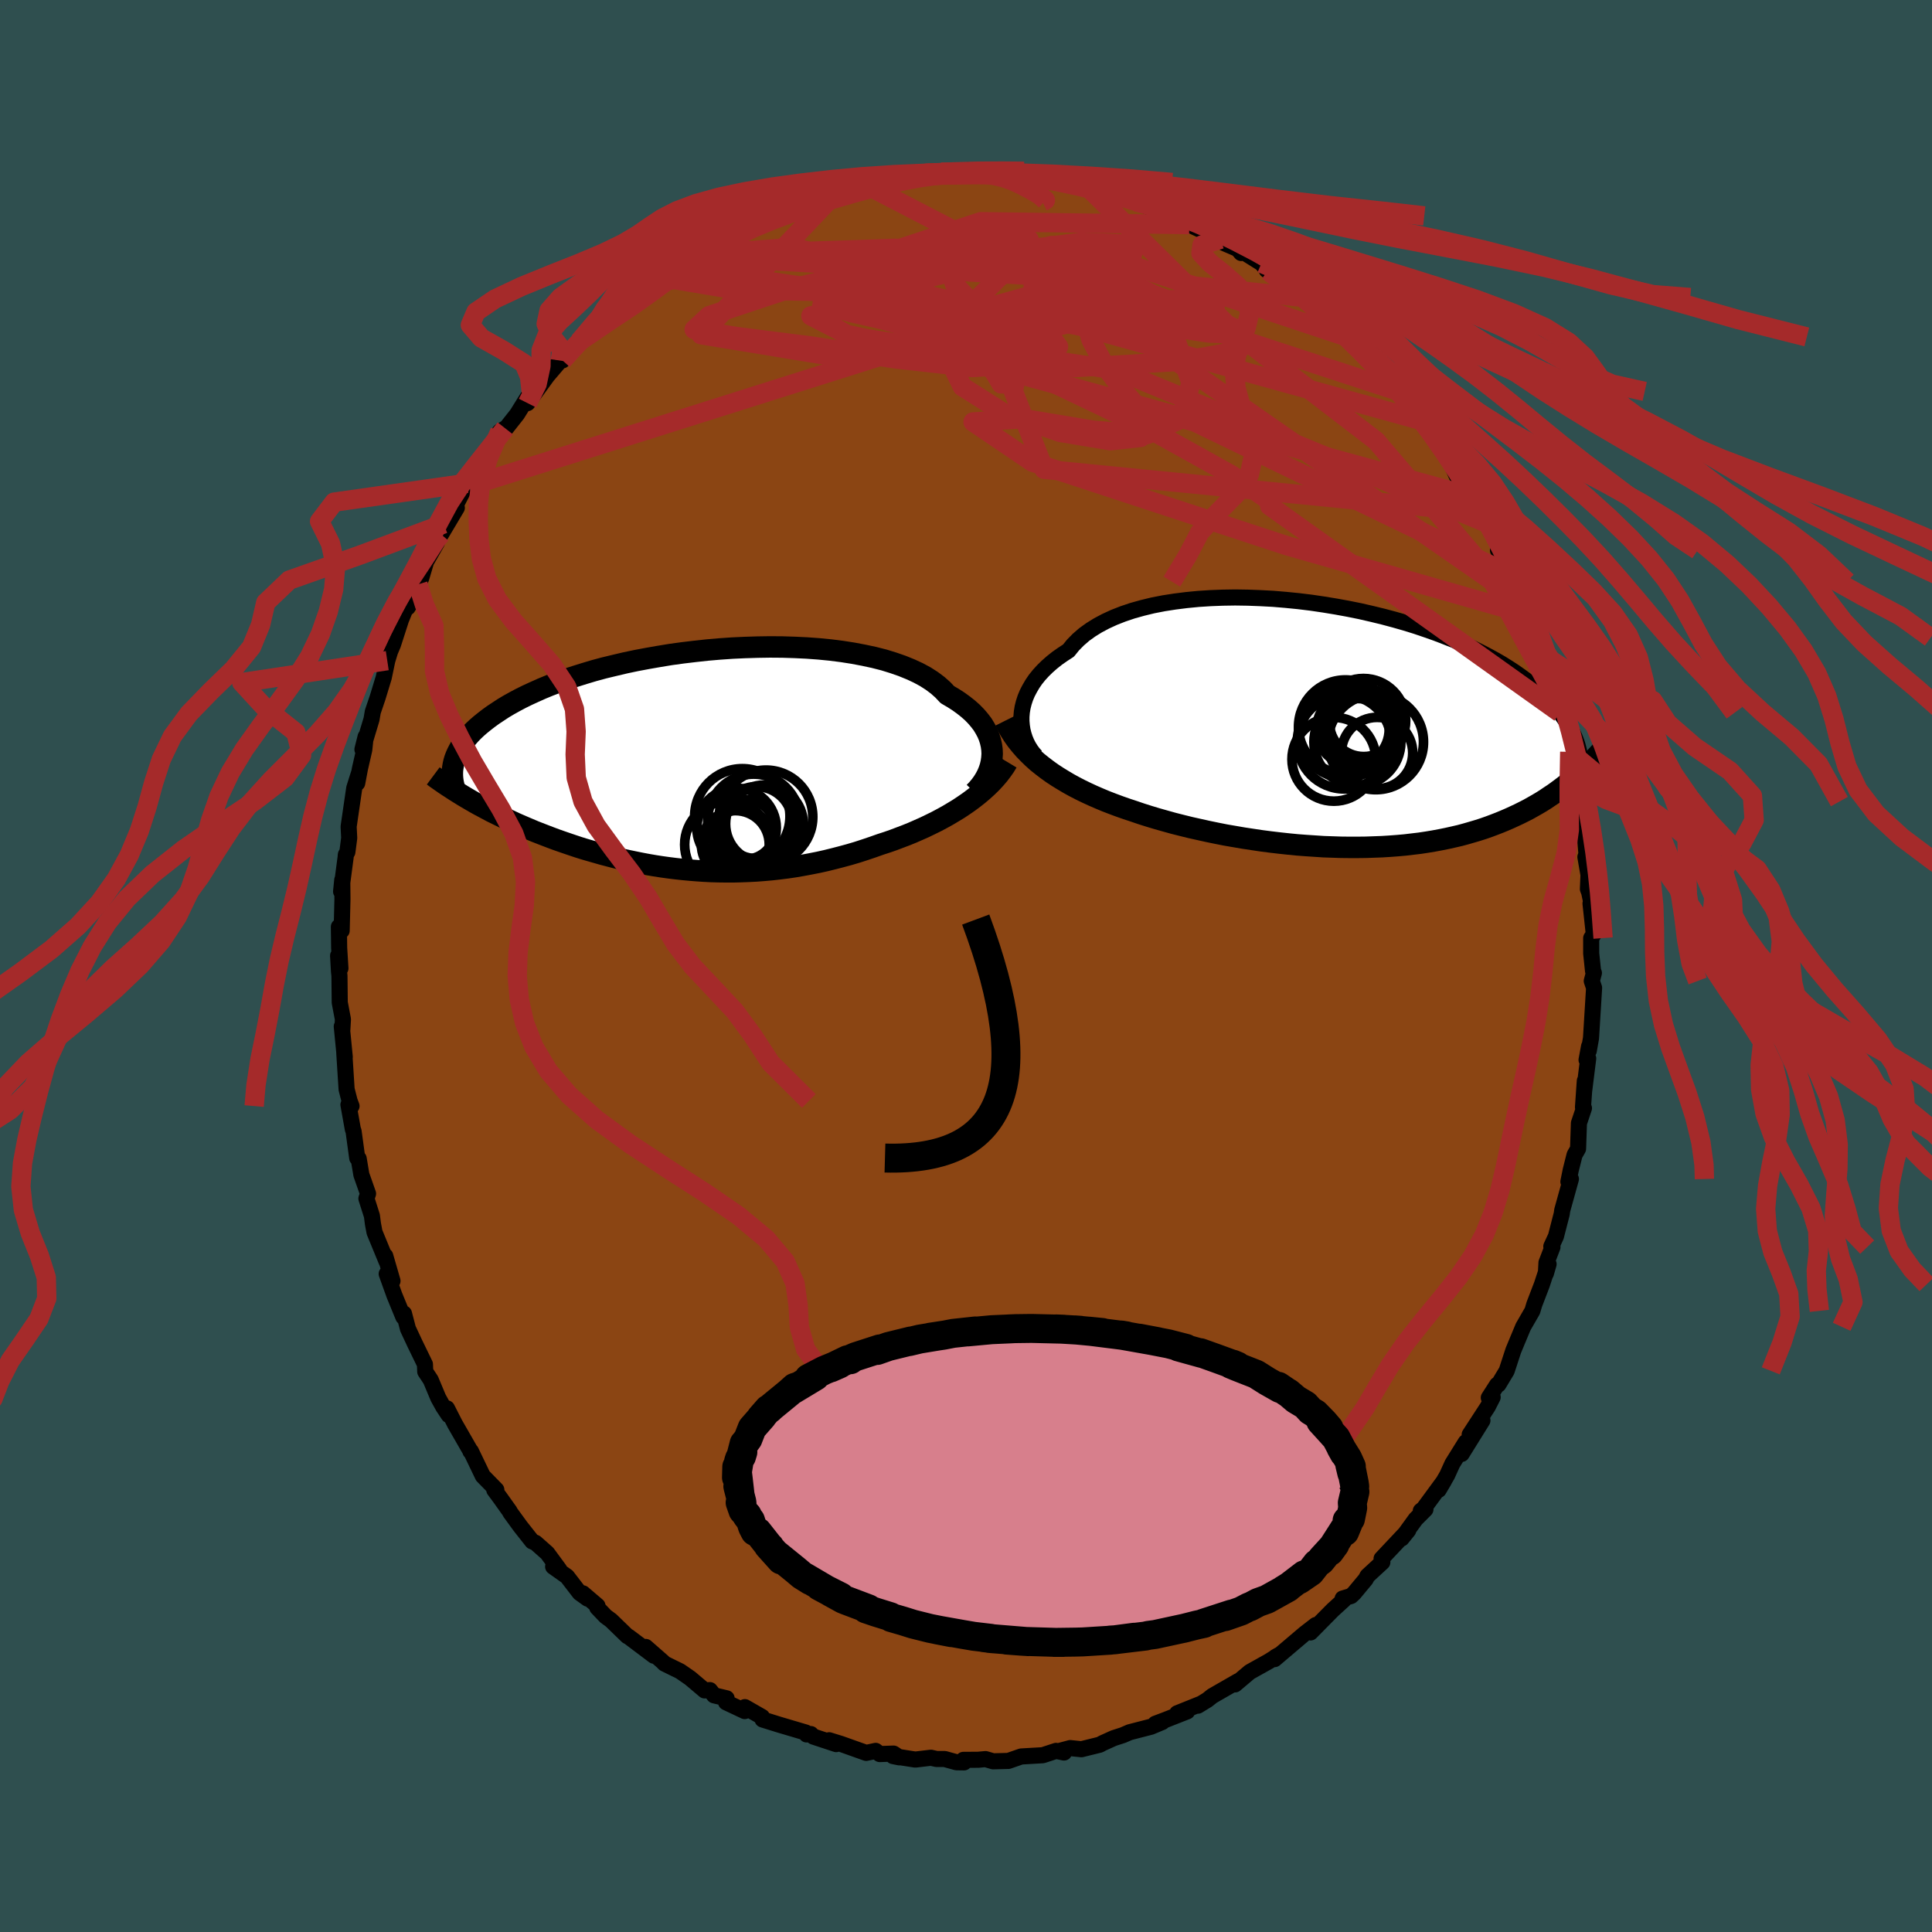 
  <svg viewBox="-100 -100 200 200" xmlns="http://www.w3.org/2000/svg" width="500" height="500" id="face-svg">
    <defs>
      <clipPath id="leftEyeClipPath">
        <polyline points="31.04,-0.71 31.02,-1.15 30.96,-1.59 30.86,-2.03 30.72,-2.47 30.54,-2.9 30.31,-3.33 30.05,-3.76 29.73,-4.18 29.38,-4.59 28.99,-4.99 28.55,-5.38 28.07,-5.76 27.56,-6.13 27,-6.49 26.4,-6.84 25.94,-7.33 25.4,-7.81 24.8,-8.26 24.13,-8.69 23.39,-9.09 22.59,-9.46 21.73,-9.81 20.81,-10.13 19.84,-10.43 18.82,-10.69 17.75,-10.92 16.64,-11.13 15.49,-11.31 14.31,-11.46 13.09,-11.58 11.86,-11.67 10.6,-11.73 9.32,-11.77 8.03,-11.78 6.74,-11.76 5.44,-11.72 4.14,-11.66 2.84,-11.57 1.56,-11.46 0.28,-11.32 -0.98,-11.17 -2.22,-11 -3.44,-10.8 -4.64,-10.59 -5.81,-10.37 -6.95,-10.13 -8.05,-9.87 -9.13,-9.61 -10.17,-9.33 -11.17,-9.03 -12.13,-8.73 -13.06,-8.43 -13.94,-8.11 -14.79,-7.79 -15.59,-7.46 -16.35,-7.12 -17.07,-6.79 -17.76,-6.45 -18.4,-6.11 -19.01,-5.77 -19.58,-5.43 -20.11,-5.08 -20.61,-4.75 -21.08,-4.41 -21.52,-4.07 -21.93,-3.74 -22.31,-3.41 -22.66,-3.08 -22.98,-2.75 -23.27,-2.42 -23.53,-2.1 -23.77,-1.77 -23.98,-1.46 -24.16,-1.14 -24.32,-0.83 -24.46,-0.52 -24.58,-0.21 -24.67,0.09 -24.74,0.39 -22.97,4.08 -22.54,4.33 -22.11,4.57 -21.66,4.81 -21.21,5.05 -20.76,5.29 -20.29,5.52 -19.82,5.75 -19.34,5.98 -18.85,6.21 -18.36,6.44 -17.86,6.66 -17.35,6.88 -16.83,7.1 -16.31,7.32 -15.77,7.53 -15.23,7.74 -14.68,7.95 -14.12,8.16 -13.55,8.36 -12.97,8.56 -12.38,8.76 -11.78,8.96 -11.17,9.15 -10.55,9.33 -9.92,9.51 -9.29,9.69 -8.64,9.86 -7.99,10.03 -7.33,10.19 -6.66,10.34 -5.98,10.48 -5.29,10.62 -4.6,10.75 -3.9,10.87 -3.19,10.98 -2.47,11.08 -1.75,11.17 -1.02,11.25 -0.28,11.32 0.46,11.38 1.21,11.43 1.97,11.47 2.73,11.49 3.5,11.5 4.27,11.5 5.05,11.48 5.83,11.45 6.62,11.41 7.41,11.35 8.2,11.28 9,11.19 9.8,11.09 10.61,10.97 11.42,10.83 12.22,10.68 13.03,10.52 13.84,10.34 14.65,10.14 15.46,9.93 16.27,9.71 17.08,9.47 17.88,9.21 18.68,8.94 19.47,8.66 20.15,8.44 20.81,8.21 21.47,7.96 22.13,7.71 22.77,7.45 23.41,7.17 24.04,6.89 24.66,6.59 25.27,6.29 25.87,5.97 26.45,5.65 27.02,5.31 27.58,4.97 28.12,4.61 28.64,4.25" />
      </clipPath>
      <clipPath id="rightEyeClipPath">
        <polyline points="-32.61,-0.96 -32.57,-1.44 -32.49,-1.93 -32.37,-2.41 -32.21,-2.9 -32.01,-3.38 -31.76,-3.86 -31.48,-4.34 -31.16,-4.81 -30.79,-5.27 -30.38,-5.72 -29.93,-6.16 -29.44,-6.59 -28.91,-7.01 -28.34,-7.41 -27.74,-7.8 -27.27,-8.38 -26.73,-8.93 -26.12,-9.46 -25.44,-9.95 -24.7,-10.41 -23.89,-10.84 -23.02,-11.24 -22.1,-11.6 -21.12,-11.93 -20.08,-12.22 -19.01,-12.48 -17.88,-12.7 -16.72,-12.88 -15.53,-13.03 -14.3,-13.15 -13.05,-13.23 -11.77,-13.28 -10.48,-13.3 -9.18,-13.28 -7.87,-13.23 -6.55,-13.16 -5.24,-13.05 -3.93,-12.92 -2.62,-12.76 -1.33,-12.57 -0.05,-12.36 1.21,-12.13 2.45,-11.88 3.67,-11.6 4.86,-11.31 6.02,-11 7.14,-10.68 8.24,-10.34 9.3,-9.98 10.32,-9.62 11.31,-9.24 12.26,-8.86 13.16,-8.47 14.03,-8.07 14.86,-7.66 15.65,-7.25 16.4,-6.84 17.11,-6.43 17.78,-6.01 18.41,-5.6 19.01,-5.18 19.57,-4.77 20.1,-4.35 20.61,-3.95 21.08,-3.54 21.52,-3.14 21.94,-2.74 22.33,-2.34 22.68,-1.94 23.01,-1.54 23.32,-1.15 23.6,-0.76 23.85,-0.38 24.08,0 24.29,0.38 24.47,0.76 24.64,1.13 24.78,1.49 24.91,1.85 24.36,5.58 24,5.87 23.63,6.17 23.25,6.46 22.86,6.75 22.47,7.03 22.06,7.3 21.65,7.58 21.22,7.85 20.78,8.11 20.34,8.36 19.88,8.62 19.41,8.86 18.93,9.1 18.44,9.33 17.94,9.56 17.43,9.78 16.9,10 16.36,10.21 15.8,10.42 15.23,10.62 14.64,10.81 14.03,10.99 13.41,11.17 12.78,11.34 12.13,11.49 11.46,11.64 10.77,11.78 10.07,11.91 9.35,12.03 8.62,12.14 7.86,12.23 7.1,12.32 6.32,12.39 5.52,12.45 4.71,12.5 3.88,12.53 3.04,12.56 2.19,12.57 1.33,12.57 0.45,12.56 -0.43,12.53 -1.33,12.5 -2.23,12.44 -3.14,12.38 -4.06,12.31 -4.98,12.22 -5.9,12.12 -6.83,12.01 -7.76,11.89 -8.69,11.75 -9.62,11.61 -10.55,11.45 -11.48,11.29 -12.39,11.11 -13.31,10.92 -14.21,10.72 -15.11,10.52 -16,10.3 -16.87,10.08 -17.73,9.84 -18.58,9.6 -19.41,9.35 -20.23,9.09 -21.02,8.82 -21.75,8.58 -22.46,8.33 -23.16,8.07 -23.86,7.8 -24.53,7.52 -25.2,7.23 -25.85,6.93 -26.49,6.62 -27.11,6.3 -27.71,5.97 -28.3,5.62 -28.87,5.27 -29.42,4.91 -29.95,4.53 -30.46,4.14" />
      </clipPath>
      <filter id="fuzzy">
        <feTurbulence id="turbulence" baseFrequency="0.05" numOctaves="3" type="noise" result="noise" />
        <feDisplacementMap in="SourceGraphic" in2="noise" scale="2" />
      </filter>
      <linearGradient id="rainbowGradient" x1="0%" y1="0%" x2="100%" y2="0%">
        <stop offset="0%" style="stop-color: rgb(233, 236, 239); stop-opacity: 1" />
        <stop offset="50%" style="stop-color: rgb(233, 236, 239); stop-opacity: 1" />
        <stop offset="100%" style="stop-color: rgb(0, 0, 0); stop-opacity: 1" />
      </linearGradient>
    </defs>
    <rect x="-100" y="-100" width="100%" height="100%" fill="rgb(47, 79, 79)" />
    <polyline id="faceContour" points="64.91,0.51 65,0.72 64.78,1.55 65.02,2.26 64.7,7.47 64.47,8.77 64.5,8.32 64.24,9.72 64.41,9.57 63.98,13.01 64.06,11.89 63.87,14.62 63.97,14.72 63.45,16.27 63.36,18.92 63,19.55 62.6,21.14 62.36,22.33 62.62,22.05 61.72,25.29 61.67,25.66 61.07,27.99 60.59,29.03 60.71,29.1 60.09,30.71 60.03,31.83 60.31,30.86 59.62,32.97 58.83,35.03 58.63,35.7 57.68,37.35 57.05,38.86 56.66,39.8 55.97,41.91 55.12,43.32 54.98,43.35 54.12,44.69 54.52,44.64 54.02,45.62 52.14,48.51 53.46,47.05 51.31,50.51 51.73,49.3 50.35,51.52 49.81,52.71 48.93,54.23 49.48,53.3 47.38,56.16 47.08,56.4 47.56,56.25 46.55,57.26 45.1,59.26 45.78,58.42 43.02,61.35 43.1,61.72 41.56,63.14 41.37,63.49 40.18,64.92 39.86,65.22 38.99,65.48 39.1,65.63 37.97,66.66 37.05,67.59 35.67,68.99 36.21,68.22 35.06,69.11 31.95,71.75 32.03,71.53 32.4,71.32 31.35,71.98 29.38,73.08 27.85,74.37 28.17,74.03 25.49,75.57 24.99,75.97 24.01,76.57 24.25,76.4 21.86,77.36 22.9,77.16 20.61,78.06 19.6,78.44 20.32,78.26 19.15,78.75 16.94,79.32 16.25,79.62 15.29,79.93 14.14,80.45 13.85,80.61 11.95,81.08 10.79,80.96 9.67,81.26 10.15,81.42 9.32,81.25 7.95,81.7 5.71,81.83 4.39,82.29 2.81,82.33 2.02,82.1 1.26,82.17 -0.27,82.18 -0.2,82.44 -0.98,82.43 -2.21,82.09 -3.05,82.09 -3.63,81.96 -5.25,82.15 -7.55,81.79 -6.91,81.92 -7.5,81.53 -8.93,81.58 -9.35,81.25 -10.33,81.46 -12.94,80.53 -14.17,80.15 -13.44,80.55 -15.8,79.77 -16.06,79.51 -16.5,79.55 -16.59,79.35 -19.33,78.54 -21.06,78 -21.11,77.74 -22.89,76.72 -22.91,77.13 -24.84,76.22 -24.78,75.81 -26.08,75.5 -26.51,74.96 -27.06,74.99 -28.55,73.73 -29.59,73.01 -31.22,72.21 -31.39,72.03 -33.15,70.49 -32.31,71.4 -34.94,69.42 -35.06,69.37 -36.74,67.74 -37.3,67.33 -38.17,66.42 -38.15,66.23 -39.66,64.94 -39.17,65.49 -39.99,64.9 -41.3,63.2 -42.74,62.18 -42.1,62.48 -43.35,60.78 -44.56,59.71 -44.91,59.56 -46.14,58 -47.18,56.57 -47.24,56.44 -48.21,55.08 -48.83,54.24 -48.62,54.22 -50.02,52.79 -51.25,50.23 -51.3,50.25 -51.25,50.29 -52.91,47.4 -53.73,45.79 -53.55,46.49 -54.12,45.63 -54.63,44.71 -55.41,42.85 -55.98,41.99 -56.01,41.23 -57.05,39.09 -57.77,37.55 -58.18,35.98 -58.4,35.84 -58.25,36.33 -59.17,34.09 -59.97,31.87 -59.37,32.6 -60.12,30.01 -59.99,30.57 -61.23,27.56 -61.39,26.71 -61.5,25.86 -62.07,24.07 -61.9,23.57 -62.59,21.61 -62.87,19.94 -63.02,19.88 -63.4,17.09 -63.47,16.92 -63.93,14.36 -63.61,14.5 -63.81,13.97 -64.12,12.76 -64.36,8.99 -64.31,9.42 -64.62,6.26 -64.56,6.58 -64.5,5.52 -64.83,3.78 -64.86,1.02 -64.91,0.54 -65,-1.07 -64.76,0.24 -64.89,-1.87 -64.92,-4.06 -64.63,-3.66 -64.55,-6.91 -64.57,-8.91 -64.69,-7.71 -64.22,-11.26 -64.2,-11.52 -64.04,-11.8 -63.85,-13.25 -63.91,-14.43 -63.33,-18.41 -62.86,-19.9 -63.02,-18.93 -62.74,-20.42 -62.29,-22.39 -62.15,-23.74 -62.48,-22.42 -61.54,-25.54 -61.41,-26.31 -60.91,-27.78 -60.27,-29.88 -60.28,-29.84 -59.91,-31.61 -59.62,-32.56 -59.32,-33.27 -58.49,-35.84 -57.57,-38.11 -57.79,-37.12 -57.64,-37.37 -56.73,-39.5 -56.39,-40.17 -55.89,-41.86 -54.79,-43.79 -54.06,-45.77 -53.03,-47.27 -54.34,-44.69 -52.71,-47.43 -53.22,-46.93 -51.66,-49.97 -51.43,-49.67 -51.2,-50.27 -49.88,-52.35 -48.27,-54.92 -48.26,-55.33 -47.7,-55.66 -47.63,-55.65 -46.47,-57.12 -45.01,-59.47 -45.39,-58.27 -43.31,-61.14 -44.13,-60.17 -42,-62.67 -41.77,-62.69 -41.11,-63.77 -39.87,-64.71 -39.16,-65.09 -40.05,-64.63 -38.36,-66.33 -37.7,-66.73 -36.27,-68.29 -34.77,-69.1 -34.68,-69.73 -33.69,-70.42 -33.46,-70.51 -32.43,-71.08 -30.94,-72.43 -29.74,-72.91 -29.07,-73.55 -28.93,-73.52 -26.93,-75.06 -26.86,-74.86 -25.55,-75.28 -25.11,-76.06 -24.83,-75.8 -23.39,-76.82 -22.6,-76.9 -19.57,-78.4 -20.29,-78.32 -19.86,-78.06 -19.06,-78.53 -17.61,-79 -14.72,-80.26 -16.09,-79.69 -13.79,-80.29 -12.79,-80.74 -13.59,-80.43 -11.01,-81.2 -10.57,-81.11 -8.68,-81.3 -7.67,-81.52 -5.73,-81.8 -6.88,-81.76 -4.45,-81.94 -4.24,-82.06 -3.49,-82.26 -2.59,-82.18 -1.22,-82.19 -0.31,-82.22 0.18,-82.38 2.32,-82 2.93,-82.28 4.99,-82.13 3.96,-82.27 5.74,-81.82 8.32,-81.57 6.97,-81.88 8.39,-81.7 8.54,-81.53 11.34,-81.11 11.89,-80.82 12.49,-80.74 14.77,-80.22 16.55,-79.74 16.08,-79.52 18.72,-78.92 19.03,-78.52 17.55,-79.12 20.68,-78.12 21.43,-77.61 21.89,-77.65 23.86,-76.42 23.11,-76.75 26.37,-75.24 25.47,-75.95 26.75,-74.82 28.12,-74.23 28.48,-73.81 28.63,-73.97 30.58,-72.75 31.26,-71.97 31.13,-72.04 33.66,-70.18 33.75,-70.12 35.17,-68.96 36.45,-68.41 35.07,-69.2 36.99,-67.33 37.94,-66.34 39.45,-65.12 38.87,-65.64 40.25,-64.53 41.5,-62.99 42.07,-62.79 43.23,-61.35 44.28,-60.12 44.76,-59.85 45.75,-58.61 44.82,-59.48 45.56,-58.22 47.35,-56.41 47.71,-55.54 48.85,-54.31 50.52,-51.75 50.3,-52.2 49.74,-53.06 50.97,-50.35 52.45,-48.57 52.33,-48.22 53.11,-47.34 53.02,-46.99 54.03,-45.81 55.01,-44.01 55.37,-42.74 55.07,-43.04 56.84,-39.79 56.35,-40.51 57.16,-38.94 57.9,-37.47 58.46,-36.29 58.19,-36.57 59.21,-33.98 59.53,-32.33 60.16,-30.93 60.51,-29.8 60.29,-29.64 61.07,-27.63 61.49,-26.21 62.02,-24.38 62.11,-23.77 62.02,-23.52 62.5,-22.17 62.96,-19.14 63.38,-17.02 63.25,-18.52 63.51,-17.06 64.22,-13.08 63.99,-14.56 64.23,-11.57 64.12,-11.29 64.44,-9.43 64.38,-7.97 64.51,-7.63 64.77,-6.39 64.65,-6.47 64.99,-3.3 64.72,-2.89 64.72,-1.3 64.91,0.51 65,0.72" fill="rgb(139, 69, 19)" stroke="black" stroke-width="1.667" stroke-linejoin="round" filter="url(#fuzzy)" />
    <g transform="translate(38.35 -24.85)">
      <polyline id="rightCountour" points="-32.61,-0.96 -32.57,-1.44 -32.49,-1.93 -32.37,-2.41 -32.21,-2.9 -32.01,-3.38 -31.76,-3.86 -31.48,-4.34 -31.16,-4.81 -30.79,-5.27 -30.38,-5.72 -29.93,-6.16 -29.44,-6.59 -28.91,-7.01 -28.34,-7.41 -27.74,-7.8 -27.27,-8.38 -26.73,-8.93 -26.12,-9.46 -25.44,-9.95 -24.7,-10.41 -23.89,-10.84 -23.02,-11.24 -22.1,-11.6 -21.12,-11.93 -20.08,-12.22 -19.01,-12.48 -17.88,-12.7 -16.72,-12.88 -15.53,-13.03 -14.3,-13.15 -13.05,-13.23 -11.77,-13.28 -10.48,-13.3 -9.18,-13.28 -7.87,-13.23 -6.55,-13.16 -5.24,-13.05 -3.93,-12.92 -2.62,-12.76 -1.33,-12.57 -0.05,-12.36 1.21,-12.13 2.45,-11.88 3.67,-11.6 4.86,-11.31 6.02,-11 7.14,-10.68 8.24,-10.34 9.3,-9.98 10.32,-9.62 11.31,-9.24 12.26,-8.86 13.16,-8.47 14.03,-8.07 14.86,-7.66 15.65,-7.25 16.4,-6.84 17.11,-6.43 17.78,-6.01 18.41,-5.6 19.01,-5.18 19.57,-4.77 20.1,-4.35 20.61,-3.95 21.08,-3.54 21.52,-3.14 21.94,-2.74 22.33,-2.34 22.68,-1.94 23.01,-1.54 23.32,-1.15 23.6,-0.76 23.85,-0.38 24.08,0 24.29,0.38 24.47,0.76 24.64,1.13 24.78,1.49 24.91,1.85 24.36,5.58 24,5.87 23.63,6.17 23.25,6.46 22.86,6.75 22.47,7.03 22.06,7.3 21.65,7.58 21.22,7.85 20.78,8.11 20.34,8.36 19.88,8.62 19.41,8.86 18.93,9.1 18.44,9.33 17.94,9.56 17.43,9.78 16.9,10 16.36,10.21 15.8,10.42 15.23,10.62 14.64,10.81 14.03,10.99 13.41,11.17 12.78,11.34 12.13,11.49 11.46,11.64 10.77,11.78 10.07,11.91 9.35,12.03 8.62,12.14 7.86,12.23 7.1,12.32 6.32,12.39 5.52,12.45 4.71,12.5 3.88,12.53 3.04,12.56 2.19,12.57 1.33,12.57 0.45,12.56 -0.43,12.53 -1.33,12.5 -2.23,12.44 -3.14,12.38 -4.06,12.31 -4.98,12.22 -5.9,12.12 -6.83,12.01 -7.76,11.89 -8.69,11.75 -9.62,11.61 -10.55,11.45 -11.48,11.29 -12.39,11.11 -13.31,10.92 -14.21,10.72 -15.11,10.52 -16,10.3 -16.87,10.08 -17.73,9.84 -18.58,9.6 -19.41,9.35 -20.23,9.09 -21.02,8.82 -21.75,8.58 -22.46,8.33 -23.16,8.07 -23.86,7.8 -24.53,7.52 -25.2,7.23 -25.85,6.93 -26.49,6.62 -27.11,6.3 -27.71,5.97 -28.3,5.62 -28.87,5.27 -29.42,4.91 -29.95,4.53 -30.46,4.14" fill="white" stroke="white" stroke-width="0" stroke-linejoin="round" filter="url(#fuzzy)" />
    </g>
    <g transform="translate(-28.33 -21.25)">
      <polyline id="leftCountour" points="31.04,-0.71 31.02,-1.15 30.96,-1.59 30.86,-2.03 30.72,-2.47 30.54,-2.9 30.31,-3.33 30.05,-3.76 29.73,-4.18 29.38,-4.59 28.99,-4.99 28.55,-5.38 28.07,-5.76 27.56,-6.13 27,-6.49 26.4,-6.84 25.94,-7.33 25.4,-7.81 24.8,-8.26 24.13,-8.69 23.39,-9.09 22.59,-9.46 21.73,-9.81 20.81,-10.13 19.84,-10.43 18.82,-10.69 17.75,-10.92 16.64,-11.13 15.49,-11.31 14.31,-11.46 13.09,-11.58 11.86,-11.67 10.6,-11.73 9.32,-11.77 8.03,-11.78 6.74,-11.76 5.44,-11.72 4.14,-11.66 2.84,-11.57 1.56,-11.46 0.28,-11.32 -0.98,-11.17 -2.22,-11 -3.44,-10.8 -4.64,-10.59 -5.81,-10.37 -6.95,-10.13 -8.05,-9.87 -9.13,-9.61 -10.17,-9.33 -11.17,-9.03 -12.13,-8.73 -13.06,-8.43 -13.94,-8.11 -14.79,-7.79 -15.59,-7.46 -16.35,-7.12 -17.07,-6.79 -17.76,-6.45 -18.4,-6.11 -19.01,-5.77 -19.58,-5.43 -20.11,-5.08 -20.61,-4.75 -21.08,-4.41 -21.52,-4.07 -21.93,-3.74 -22.31,-3.41 -22.66,-3.08 -22.98,-2.75 -23.27,-2.42 -23.53,-2.1 -23.77,-1.77 -23.98,-1.46 -24.16,-1.14 -24.32,-0.83 -24.46,-0.52 -24.58,-0.21 -24.67,0.09 -24.74,0.39 -22.97,4.08 -22.54,4.33 -22.11,4.57 -21.66,4.81 -21.21,5.05 -20.76,5.29 -20.29,5.52 -19.82,5.75 -19.34,5.98 -18.85,6.21 -18.36,6.44 -17.86,6.66 -17.35,6.88 -16.83,7.1 -16.31,7.32 -15.77,7.53 -15.23,7.74 -14.68,7.95 -14.12,8.16 -13.55,8.36 -12.97,8.56 -12.38,8.76 -11.78,8.96 -11.17,9.15 -10.55,9.33 -9.92,9.51 -9.29,9.69 -8.64,9.86 -7.99,10.03 -7.33,10.19 -6.66,10.34 -5.98,10.48 -5.29,10.62 -4.6,10.75 -3.9,10.87 -3.19,10.98 -2.47,11.08 -1.75,11.17 -1.02,11.25 -0.28,11.32 0.46,11.38 1.21,11.43 1.97,11.47 2.73,11.49 3.5,11.5 4.27,11.5 5.05,11.48 5.83,11.45 6.62,11.41 7.41,11.35 8.2,11.28 9,11.19 9.8,11.09 10.61,10.97 11.42,10.83 12.22,10.68 13.03,10.52 13.84,10.34 14.65,10.14 15.46,9.93 16.27,9.71 17.08,9.47 17.88,9.21 18.68,8.94 19.47,8.66 20.15,8.44 20.81,8.21 21.47,7.96 22.13,7.71 22.77,7.45 23.41,7.17 24.04,6.89 24.66,6.59 25.27,6.29 25.87,5.97 26.45,5.65 27.02,5.31 27.58,4.97 28.12,4.61 28.64,4.25" fill="white" stroke="white" stroke-width="0" stroke-linejoin="round" filter="url(#fuzzy)" />
    </g>
    <g transform="translate(38.35 -24.85)">
      <polyline id="rightUpper" points="-31.12,3.13 -31.4,2.82 -31.65,2.48 -31.88,2.11 -32.08,1.72 -32.25,1.31 -32.39,0.88 -32.5,0.44 -32.57,-0.02 -32.61,-0.49 -32.61,-0.96 -32.57,-1.44 -32.49,-1.93 -32.37,-2.41 -32.21,-2.9 -32.01,-3.38 -31.76,-3.86 -31.48,-4.34 -31.16,-4.81 -30.79,-5.27 -30.38,-5.72 -29.93,-6.16 -29.44,-6.59 -28.91,-7.01 -28.34,-7.41 -27.74,-7.8 -27.27,-8.38 -26.73,-8.93 -26.12,-9.46 -25.44,-9.95 -24.7,-10.41 -23.89,-10.84 -23.02,-11.24 -22.1,-11.6 -21.12,-11.93 -20.08,-12.22 -19.01,-12.48 -17.88,-12.7 -16.72,-12.88 -15.53,-13.03 -14.3,-13.15 -13.05,-13.23 -11.77,-13.28 -10.48,-13.3 -9.18,-13.28 -7.87,-13.23 -6.55,-13.16 -5.24,-13.05 -3.93,-12.92 -2.62,-12.76 -1.33,-12.57 -0.05,-12.36 1.21,-12.13 2.45,-11.88 3.67,-11.6 4.86,-11.31 6.02,-11 7.14,-10.68 8.24,-10.34 9.3,-9.98 10.32,-9.62 11.31,-9.24 12.26,-8.86 13.16,-8.47 14.03,-8.07 14.86,-7.66 15.65,-7.25 16.4,-6.84 17.11,-6.43 17.78,-6.01 18.41,-5.6 19.01,-5.18 19.57,-4.77 20.1,-4.35 20.61,-3.95 21.08,-3.54 21.52,-3.14 21.94,-2.74 22.33,-2.34 22.68,-1.94 23.01,-1.54 23.32,-1.15 23.6,-0.76 23.85,-0.38 24.08,0 24.29,0.38 24.47,0.76 24.64,1.13 24.78,1.49 24.91,1.85 25.01,2.21 25.1,2.56 25.17,2.91 25.23,3.25 25.27,3.59 25.3,3.92 25.31,4.25 25.32,4.57 25.3,4.89 25.28,5.21" fill="none" stroke="black" stroke-width="1.667" stroke-linejoin="round" filter="url(#fuzzy)" />
      <polyline id="rightLower" points="-34.32,-0.53 -34.05,0.01 -33.75,0.53 -33.43,1.03 -33.08,1.52 -32.7,1.99 -32.3,2.45 -31.87,2.89 -31.43,3.32 -30.96,3.74 -30.46,4.14 -29.95,4.53 -29.42,4.91 -28.87,5.27 -28.3,5.62 -27.71,5.97 -27.11,6.3 -26.49,6.62 -25.85,6.93 -25.2,7.23 -24.53,7.52 -23.86,7.8 -23.16,8.07 -22.46,8.33 -21.75,8.58 -21.02,8.82 -20.23,9.09 -19.41,9.35 -18.58,9.6 -17.73,9.84 -16.87,10.08 -16,10.3 -15.11,10.52 -14.21,10.72 -13.31,10.92 -12.39,11.11 -11.48,11.29 -10.55,11.45 -9.62,11.61 -8.69,11.75 -7.76,11.89 -6.83,12.01 -5.9,12.12 -4.98,12.22 -4.06,12.31 -3.14,12.38 -2.23,12.44 -1.33,12.5 -0.43,12.53 0.45,12.56 1.33,12.57 2.19,12.57 3.04,12.56 3.88,12.53 4.71,12.5 5.52,12.45 6.32,12.39 7.1,12.32 7.86,12.23 8.62,12.14 9.35,12.03 10.07,11.91 10.77,11.78 11.46,11.64 12.13,11.49 12.78,11.34 13.41,11.17 14.03,10.99 14.64,10.81 15.23,10.62 15.8,10.42 16.36,10.21 16.9,10 17.43,9.78 17.94,9.56 18.44,9.33 18.93,9.1 19.41,8.86 19.88,8.62 20.34,8.36 20.78,8.11 21.22,7.85 21.65,7.58 22.06,7.3 22.47,7.03 22.86,6.75 23.25,6.46 23.63,6.17 24,5.87 24.36,5.58 24.71,5.27 25.06,4.97 25.4,4.66 25.73,4.35 26.05,4.03 26.37,3.72 26.67,3.4 26.98,3.07 27.27,2.75 27.56,2.42" fill="none" stroke="black" stroke-width="2.222" stroke-linejoin="round" filter="url(#fuzzy)" />
      <circle r="3.76" cx="1.702" cy="0.345" stroke="black" fill="none" stroke-width="1.0" filter="url(#fuzzy)" clip-path="url(#rightEyeClipPath)" /><circle r="3.552" cx="2.822" cy="-0.38" stroke="black" fill="none" stroke-width="1.0" filter="url(#fuzzy)" clip-path="url(#rightEyeClipPath)" /><circle r="4.854" cx="0.927" cy="0.09" stroke="black" fill="none" stroke-width="1.0" filter="url(#fuzzy)" clip-path="url(#rightEyeClipPath)" /><circle r="4.5" cx="2.167" cy="1.66" stroke="black" fill="none" stroke-width="1.0" filter="url(#fuzzy)" clip-path="url(#rightEyeClipPath)" /><circle r="4.806" cx="0.897" cy="0.575" stroke="black" fill="none" stroke-width="1.0" filter="url(#fuzzy)" clip-path="url(#rightEyeClipPath)" /><circle r="4.938" cx="4.072" cy="1.66" stroke="black" fill="none" stroke-width="1.0" filter="url(#fuzzy)" clip-path="url(#rightEyeClipPath)" /><circle r="4.338" cx="-0.268" cy="3.45" stroke="black" fill="none" stroke-width="1.0" filter="url(#fuzzy)" clip-path="url(#rightEyeClipPath)" /><circle r="4.86" cx="0.807" cy="1.66" stroke="black" fill="none" stroke-width="1.0" filter="url(#fuzzy)" clip-path="url(#rightEyeClipPath)" /><circle r="3.694" cx="4.202" cy="2.805" stroke="black" fill="none" stroke-width="1.0" filter="url(#fuzzy)" clip-path="url(#rightEyeClipPath)" /><circle r="4.372" cx="2.792" cy="-0.54" stroke="black" fill="none" stroke-width="1.0" filter="url(#fuzzy)" clip-path="url(#rightEyeClipPath)" />
      </g>
    <g transform="translate(-28.33 -21.25)">
      <polyline id="leftUpper" points="29.2,3.27 29.52,2.94 29.82,2.58 30.09,2.21 30.33,1.82 30.54,1.42 30.71,1.01 30.85,0.59 30.95,0.16 31.01,-0.27 31.04,-0.71 31.02,-1.15 30.96,-1.59 30.86,-2.03 30.72,-2.47 30.54,-2.9 30.31,-3.33 30.05,-3.76 29.73,-4.18 29.38,-4.59 28.99,-4.99 28.55,-5.38 28.07,-5.76 27.56,-6.13 27,-6.49 26.4,-6.84 25.94,-7.33 25.4,-7.81 24.8,-8.26 24.13,-8.69 23.39,-9.09 22.59,-9.46 21.73,-9.81 20.81,-10.13 19.84,-10.43 18.82,-10.69 17.75,-10.92 16.64,-11.13 15.49,-11.31 14.31,-11.46 13.09,-11.58 11.86,-11.67 10.6,-11.73 9.32,-11.77 8.03,-11.78 6.74,-11.76 5.44,-11.72 4.14,-11.66 2.84,-11.57 1.56,-11.46 0.28,-11.32 -0.98,-11.17 -2.22,-11 -3.44,-10.8 -4.64,-10.59 -5.81,-10.37 -6.95,-10.13 -8.05,-9.87 -9.13,-9.61 -10.17,-9.33 -11.17,-9.03 -12.13,-8.73 -13.06,-8.43 -13.94,-8.11 -14.79,-7.79 -15.59,-7.46 -16.35,-7.12 -17.07,-6.79 -17.76,-6.45 -18.4,-6.11 -19.01,-5.77 -19.58,-5.43 -20.11,-5.08 -20.61,-4.75 -21.08,-4.41 -21.52,-4.07 -21.93,-3.74 -22.31,-3.41 -22.66,-3.08 -22.98,-2.75 -23.27,-2.42 -23.53,-2.1 -23.77,-1.77 -23.98,-1.46 -24.16,-1.14 -24.32,-0.83 -24.46,-0.52 -24.58,-0.21 -24.67,0.09 -24.74,0.39 -24.79,0.68 -24.83,0.97 -24.84,1.26 -24.84,1.54 -24.82,1.82 -24.79,2.09 -24.74,2.36 -24.68,2.62 -24.6,2.89 -24.51,3.14" fill="none" stroke="black" stroke-width="2.222" stroke-linejoin="round" filter="url(#fuzzy)" />
      <polyline id="leftLower" points="32.61,0.13 32.34,0.58 32.03,1.02 31.7,1.45 31.34,1.87 30.95,2.29 30.53,2.7 30.09,3.1 29.63,3.49 29.15,3.87 28.64,4.25 28.12,4.61 27.58,4.97 27.02,5.31 26.45,5.65 25.87,5.97 25.27,6.29 24.66,6.59 24.04,6.89 23.41,7.17 22.77,7.45 22.13,7.71 21.47,7.96 20.81,8.21 20.15,8.44 19.47,8.66 18.68,8.94 17.88,9.21 17.08,9.47 16.27,9.71 15.46,9.93 14.65,10.14 13.84,10.34 13.03,10.52 12.22,10.68 11.42,10.83 10.61,10.97 9.8,11.09 9,11.19 8.2,11.28 7.41,11.35 6.62,11.41 5.83,11.45 5.05,11.48 4.27,11.5 3.5,11.5 2.73,11.49 1.97,11.47 1.21,11.43 0.46,11.38 -0.28,11.32 -1.02,11.25 -1.75,11.17 -2.47,11.08 -3.19,10.98 -3.9,10.87 -4.6,10.75 -5.29,10.62 -5.98,10.48 -6.66,10.34 -7.33,10.19 -7.99,10.03 -8.64,9.86 -9.29,9.69 -9.92,9.51 -10.55,9.33 -11.17,9.15 -11.78,8.96 -12.38,8.76 -12.97,8.56 -13.55,8.36 -14.12,8.16 -14.68,7.95 -15.23,7.74 -15.77,7.53 -16.31,7.32 -16.83,7.1 -17.35,6.88 -17.86,6.66 -18.36,6.44 -18.85,6.21 -19.34,5.98 -19.82,5.75 -20.29,5.52 -20.76,5.29 -21.21,5.05 -21.66,4.81 -22.11,4.57 -22.54,4.33 -22.97,4.08 -23.38,3.84 -23.8,3.59 -24.2,3.34 -24.6,3.09 -24.98,2.84 -25.37,2.59 -25.74,2.34 -26.11,2.08 -26.47,1.83 -26.82,1.57" fill="none" stroke="black" stroke-width="2.222" stroke-linejoin="round" filter="url(#fuzzy)" />
      <circle r="3.086" cx="5.496" cy="7.117" stroke="black" fill="none" stroke-width="1.0" filter="url(#fuzzy)" clip-path="url(#leftEyeClipPath)" /><circle r="3.726" cx="6.631" cy="6.407" stroke="black" fill="none" stroke-width="1.0" filter="url(#fuzzy)" clip-path="url(#leftEyeClipPath)" /><circle r="3.754" cx="4.926" cy="8.837" stroke="black" fill="none" stroke-width="1.0" filter="url(#fuzzy)" clip-path="url(#leftEyeClipPath)" /><circle r="4.11" cx="4.581" cy="6.957" stroke="black" fill="none" stroke-width="1.0" filter="url(#fuzzy)" clip-path="url(#leftEyeClipPath)" /><circle r="3.512" cx="4.451" cy="8.677" stroke="black" fill="none" stroke-width="1.0" filter="url(#fuzzy)" clip-path="url(#leftEyeClipPath)" /><circle r="4.024" cx="7.466" cy="6.537" stroke="black" fill="none" stroke-width="1.0" filter="url(#fuzzy)" clip-path="url(#leftEyeClipPath)" /><circle r="4.838" cx="7.631" cy="5.807" stroke="black" fill="none" stroke-width="1.0" filter="url(#fuzzy)" clip-path="url(#leftEyeClipPath)" /><circle r="4.934" cx="5.176" cy="5.757" stroke="black" fill="none" stroke-width="1.0" filter="url(#fuzzy)" clip-path="url(#leftEyeClipPath)" /><circle r="4.756" cx="6.346" cy="6.142" stroke="black" fill="none" stroke-width="1.0" filter="url(#fuzzy)" clip-path="url(#leftEyeClipPath)" /><circle r="4.48" cx="3.686" cy="8.682" stroke="black" fill="none" stroke-width="1.0" filter="url(#fuzzy)" clip-path="url(#leftEyeClipPath)" />
    </g>
    <g id="hairs">
      <polyline points="23.11,-76.75 1.53,-77.05 -9.98,-73.24 -6.62,-70.02 4.31,-67.59 14.48,-65.78 19.63,-64.93 19.64,-65.34 16.56,-66.84 12.9,-68.87 10.7,-70.66 11.18,-71.49 14.47,-71 19.54,-69.45 24.53,-67.56 27.64,-66.1 27.86,-65.44 25.18,-65.52 20.38,-66.24 14.83,-67.45 9.15,-68.13 -3.81,-64.72 -51.43,-49.67" fill="none" stroke="rgb(165, 42, 42)" stroke-width="2" stroke-linejoin="round" filter="url(#fuzzy)" /><polyline points="47.35,-56.41 11.22,-66.41 7.62,-69.71 8.87,-69.79 8.3,-68.28 5.22,-66.34 1.2,-64.82 -1.9,-64.17 -2.97,-64.2 -2.05,-64.32 -0.07,-63.93 1.81,-62.84 2.98,-61.38 3.63,-60.26 4.32,-60.27 5.45,-61.79 7.06,-64.48 9.14,-67.31 12.14,-69.04 16.74,-68.99 22.22,-67.74 24.9,-67.55 22.44,-70.51 35.07,-69.2" fill="none" stroke="rgb(165, 42, 42)" stroke-width="2" stroke-linejoin="round" filter="url(#fuzzy)" /><polyline points="52.45,-48.57 4.08,-61.81 -3.99,-64.48 -0.41,-67.49 3.29,-71.15 6.12,-73.71 8.86,-74.58 11.17,-74.38 12.06,-74.06 11.18,-74.03 9.25,-74.01 7.56,-73.34 6.91,-71.62 7.03,-69.06 6.82,-66.39 5.56,-64.43 4.04,-63.65 4.34,-64.16 7.6,-65.88 11.08,-68.6 8.09,-71.7 -7.24,-74.3 -29.07,-73.55" fill="none" stroke="rgb(165, 42, 42)" stroke-width="2" stroke-linejoin="round" filter="url(#fuzzy)" /><polyline points="56.35,-40.51 23.67,-56.32 -0.69,-62.92 -4.76,-66.49 1.57,-67.48 7.86,-66.3 9.58,-64.12 6.71,-62.35 0.66,-61.95 -7.33,-62.85 -16.07,-64.19 -23.82,-65.17 -28.14,-65.89 -26.6,-67.32 -18.1,-70.15 -4.09,-73.52 12.52,-74.06 39.45,-65.12" fill="none" stroke="rgb(165, 42, 42)" stroke-width="2" stroke-linejoin="round" filter="url(#fuzzy)" /><polyline points="-12.79,-80.74 -27.43,-65.35 -13.51,-63.06 2.44,-63.79 8.79,-65.01 5.04,-66.26 -4.03,-67.39 -12.57,-67.94 -16.06,-67.3 -12.33,-65.38 -2.02,-63.1 11.25,-61.95 22.2,-62.6 27.85,-63.63 29.04,-64.41 12.49,-80.74" fill="none" stroke="rgb(165, 42, 42)" stroke-width="2" stroke-linejoin="round" filter="url(#fuzzy)" /><polyline points="-11.01,-81.2 16.71,-66.85 14.82,-70.32 12.48,-73.27 12.77,-73.03 12.88,-71.01 10.96,-68.9 7.23,-67.77 3.19,-67.9 0.26,-69.01 -1.2,-70.59 -1.68,-72.18 -1.66,-73.53 -0.91,-74.61 1.03,-75.42 3.94,-75.79 6.53,-75.2 7.42,-72.72 6.46,-67.44 4.9,-59.49 8.08,-51.42 53.02,-46.99" fill="none" stroke="rgb(165, 42, 42)" stroke-width="2" stroke-linejoin="round" filter="url(#fuzzy)" /><polyline points="57.9,-37.47 20.86,-63.23 9.17,-70.44 8.34,-73.16 10.08,-74.4 13.21,-73.56 17.53,-70.32 21.49,-65.45 23.29,-60.39 22.25,-56.61 18.74,-55.01 13.16,-55.47 6,-56.66 0.73,-56.32 6.87,-52.16 33.18,-43.52 58.46,-36.29" fill="none" stroke="rgb(165, 42, 42)" stroke-width="2" stroke-linejoin="round" filter="url(#fuzzy)" /><polyline points="-33.46,-70.51 -30.2,-71.06 -23.79,-69.98 -14.16,-69.82 -6.91,-70.45 -2.47,-71.6 1.58,-72.99 6.56,-74.23 11.85,-74.93 15.92,-74.77 17.25,-73.72 14.92,-72.06 9.09,-70.09 1.68,-68.02 -3.66,-66.01 -1.72,-64.32 15.6,-61.68 54.03,-45.81" fill="none" stroke="rgb(165, 42, 42)" stroke-width="2" stroke-linejoin="round" filter="url(#fuzzy)" /><polyline points="61.07,-27.63 53.92,-40.92 42.45,-54.37 29.38,-64.4 17.16,-70.65 7.07,-73.62 -0.83,-74.28 -7.03,-73.49 -11.79,-71.78 -14.75,-69.52 -15.1,-67.14 -12.2,-65.22 -6.29,-64.34 1.41,-64.74 9.22,-66.16 15.86,-67.86 20.83,-68.97 24.16,-69.01 25.79,-68.18 25.34,-67.22 22.5,-66.74 17.31,-66.66 7.37,-66.77 -30.94,-72.43" fill="none" stroke="rgb(165, 42, 42)" stroke-width="2" stroke-linejoin="round" filter="url(#fuzzy)" /><polyline points="-28.93,-73.52 7.55,-71.44 13.39,-70.93 12.76,-70.81 12.33,-71.06 12.16,-71.02 11.96,-69.95 12.1,-67.7 12.95,-64.8 14.47,-61.96 16.3,-59.56 17.99,-57.59 18.88,-55.93 18.09,-54.72 14.95,-54.37 9.73,-55.24 3.92,-57.25 -0.38,-59.97 -1.88,-63.04 -1.94,-66.63 -5.72,-71.01 -17.81,-74.4 -29.07,-73.55" fill="none" stroke="rgb(165, 42, 42)" stroke-width="2" stroke-linejoin="round" filter="url(#fuzzy)" /><polyline points="61.49,-26.21 31.43,-47.64 31.39,-48.18 27.52,-50.82 18.59,-55.78 8.84,-60.43 1.03,-63.71 -4.46,-65.72 -8.64,-66.89 -12.13,-67.69 -14.22,-68.55 -13.58,-69.81 -9.82,-71.56 -4.43,-73.58 0.21,-75.43 2.85,-76.64 4.32,-76.73 6.13,-75.05 11.69,-70.34 44.82,-59.48" fill="none" stroke="rgb(165, 42, 42)" stroke-width="2" stroke-linejoin="round" filter="url(#fuzzy)" /><polyline points="-2.59,-82.18 -0.28,-82.15 1.93,-82.08 3.9,-81.98 5.75,-81.81 7.65,-81.54 9.7,-81.18 11.87,-80.71 14.12,-80.16 16.41,-79.56 18.71,-78.9 21,-78.19 23.27,-77.43 25.53,-76.6 27.78,-75.68 30.04,-74.68 32.32,-73.6 34.64,-72.45 36.98,-71.23 39.31,-69.96 41.63,-68.63 43.9,-67.25 46.14,-65.81 48.37,-64.3 50.57,-62.74 52.77,-61.13 54.93,-59.46 57.08,-57.72 59.27,-55.9 61.57,-54.02 64.02,-52.09 66.59,-50.17 69.1,-48.27 71.39,-46.39 73.5,-44.53 75.74,-43.04" fill="none" stroke="rgb(165, 42, 42)" stroke-width="2" stroke-linejoin="round" filter="url(#fuzzy)" /><polyline points="-4.24,-82.06 -2.41,-82.13 -0.32,-82.12 1.76,-82.07 3.69,-81.97 5.52,-81.8 7.39,-81.56 9.38,-81.21 11.5,-80.76 13.71,-80.24 15.93,-79.65 18.07,-79.01 20.12,-78.34 22.09,-77.62 24.02,-76.83 25.98,-75.96 27.98,-74.99 30.01,-73.93 32.01,-72.79 33.93,-71.59 35.73,-70.36 37.44,-69.12 39.16,-67.83 41,-66.44 43.01,-64.88 45.12,-63.13 47.17,-61.35" fill="none" stroke="rgb(165, 42, 42)" stroke-width="2" stroke-linejoin="round" filter="url(#fuzzy)" /><polyline points="-7.67,-81.52 -6.72,-81.75 -5.04,-81.93 -2.82,-82.04 -0.33,-82.06 2.23,-82.03 4.8,-81.94 7.44,-81.79 10.33,-81.55 13.55,-81.22 17.12,-80.8 20.93,-80.29 24.83,-79.72 28.68,-79.1 32.44,-78.45 36.2,-77.75 40.11,-76.99 44.3,-76.16 48.78,-75.23 53.36,-74.18 57.87,-73.02 62.29,-71.76 66.76,-70.51 71.12,-69.5 74.98,-69.2" fill="none" stroke="rgb(165, 42, 42)" stroke-width="2" stroke-linejoin="round" filter="url(#fuzzy)" /><polyline points="-8.68,-81.3 -6.62,-81.67 -4.95,-81.91 -3.28,-82.07 -1.42,-82.15 0.66,-82.16 2.93,-82.09 5.36,-81.95 7.95,-81.71 10.75,-81.4 13.82,-81.01 17.19,-80.54 20.81,-79.99 24.57,-79.36 28.4,-78.66 32.27,-77.89 36.24,-77.06 40.44,-76.18 44.97,-75.28 49.84,-74.35 54.88,-73.38 59.84,-72.34 64.64,-71.18 69.46,-69.88 74.58,-68.45 79.92,-66.92 87.04,-65.12" fill="none" stroke="rgb(165, 42, 42)" stroke-width="2" stroke-linejoin="round" filter="url(#fuzzy)" /><polyline points="-16.09,-79.69 -14.08,-80.48 -11.77,-80.97 -9.42,-81.33 -7.24,-81.61 -5.26,-81.82 -3.37,-81.98 -1.48,-82.06 0.49,-82.08 2.54,-82.01 4.66,-81.86 6.83,-81.63 9.05,-81.32 11.31,-80.92 13.64,-80.45 16.04,-79.89 18.55,-79.26 21.17,-78.55 23.91,-77.78 26.74,-76.95 29.62,-76.07 32.48,-75.15 35.26,-74.18 37.93,-73.15 40.47,-72.04 42.91,-70.85 45.29,-69.57 47.64,-68.21 49.99,-66.78 52.36,-65.31 54.84,-63.77 57.61,-62.17 60.79,-60.53 64.02,-59.07 65.53,-58.22" fill="none" stroke="rgb(165, 42, 42)" stroke-width="2" stroke-linejoin="round" filter="url(#fuzzy)" /><polyline points="-33.46,-70.51 -31.53,-72.1 -29.93,-73.35 -28.63,-74.35 -27.59,-75.21 -26.69,-76.03 -25.8,-76.85 -24.81,-77.66 -23.6,-78.43 -22.06,-79.13 -20.14,-79.74 -17.85,-80.27 -15.28,-80.72 -12.54,-81.09 -9.74,-81.4 -6.94,-81.64 -4.16,-81.81 -1.38,-81.92 1.4,-81.96 4.2,-81.93 7.01,-81.84 9.88,-81.67 12.9,-81.42 16.19,-81.07 19.84,-80.6 23.78,-80.03 27.85,-79.37 31.84,-78.68 35.16,-78.12" fill="none" stroke="rgb(165, 42, 42)" stroke-width="2" stroke-linejoin="round" filter="url(#fuzzy)" /><polyline points="-34.77,-69.1 -33.6,-70.23 -32.2,-71.31 -30.75,-72.41 -29.28,-73.49 -27.75,-74.54 -26.14,-75.53 -24.47,-76.45 -22.76,-77.28 -21.01,-78.04 -19.18,-78.74 -17.26,-79.38 -15.24,-79.97 -13.14,-80.51 -11.02,-80.97 -8.91,-81.35 -6.85,-81.65 -4.85,-81.89 -2.87,-82.06 -0.87,-82.16 1.25,-82.19 3.55,-82.14 6.05,-82 8.58,-81.8 10.06,-81.7" fill="none" stroke="rgb(165, 42, 42)" stroke-width="2" stroke-linejoin="round" filter="url(#fuzzy)" /><polyline points="-34.77,-69.1 -33.85,-70.22 -32.75,-71.3 -31.71,-72.4 -30.76,-73.48 -29.69,-74.52 -28.39,-75.52 -26.87,-76.43 -25.21,-77.27 -23.4,-78.02 -21.41,-78.72 -19.25,-79.37 -16.95,-79.97 -14.61,-80.51 -12.31,-80.98 -10.1,-81.36 -7.95,-81.67 -5.82,-81.92 -3.64,-82.09 -1.32,-82.21 1.2,-82.28 3.82,-82.29 6.01,-82.27" fill="none" stroke="rgb(165, 42, 42)" stroke-width="2" stroke-linejoin="round" filter="url(#fuzzy)" /><polyline points="-38.36,-66.33 -37.38,-68 -36.28,-69.4 -34.54,-70.7 -32.52,-71.94 -30.56,-73.07 -28.8,-74.1 -27.21,-75.04 -25.69,-75.91 -24.12,-76.75 -22.42,-77.56 -20.58,-78.33 -18.61,-79.03 -16.57,-79.66 -14.5,-80.2 -12.42,-80.66 -10.33,-81.05 -8.23,-81.37 -6.09,-81.63 -3.9,-81.81 -1.64,-81.93 0.68,-81.98 3,-81.96 5.29,-81.89 7.56,-81.75 9.9,-81.52 12.46,-81.19 15.37,-80.74 18.47,-80.17 21.18,-79.52" fill="none" stroke="rgb(165, 42, 42)" stroke-width="2" stroke-linejoin="round" filter="url(#fuzzy)" /><polyline points="-40.05,-64.63 -38.35,-66.65 -36.66,-68.4 -35.18,-69.86 -33.6,-71.13 -31.87,-72.31 -30.05,-73.42 -28.22,-74.47 -26.38,-75.46 -24.54,-76.38 -22.67,-77.23 -20.77,-78 -18.83,-78.71 -16.83,-79.35 -14.78,-79.94 -12.7,-80.47 -10.62,-80.92 -8.57,-81.3 -6.56,-81.6 -4.58,-81.83 -2.6,-81.98 -0.58,-82.07 1.52,-82.08 3.72,-82.01 6.01,-81.87 8.36,-81.64 10.77,-81.33 13.26,-80.93 15.99,-80.4 19.08,-79.72 22.25,-78.92" fill="none" stroke="rgb(165, 42, 42)" stroke-width="2" stroke-linejoin="round" filter="url(#fuzzy)" /><polyline points="-40.05,-64.63 -37.08,-66.65 -34.45,-68.4 -32.41,-69.86 -30.66,-71.14 -29.03,-72.31 -27.42,-73.42 -25.75,-74.48 -23.95,-75.47 -22.03,-76.39 -20,-77.23 -17.93,-78 -15.85,-78.71 -13.82,-79.36 -11.84,-79.94 -9.94,-80.46 -8.13,-80.91 -6.42,-81.29 -4.82,-81.59 -3.32,-81.81 -1.9,-81.97 -0.56,-82.05 0.69,-82.05 1.86,-81.98 2.92,-81.83 3.88,-81.6 4.78,-81.29 5.68,-80.88 6.66,-80.37 7.63,-79.8 8.22,-79.28 7.9,-79.12" fill="none" stroke="rgb(165, 42, 42)" stroke-width="2" stroke-linejoin="round" filter="url(#fuzzy)" /><polyline points="-41.77,-62.69 -40.47,-64.13 -39.28,-65.4 -38.12,-66.83 -37.13,-68.3 -36.21,-69.69 -35.18,-70.99 -33.97,-72.2 -32.63,-73.33 -31.22,-74.39 -29.79,-75.39 -28.32,-76.31 -26.78,-77.17 -25.12,-77.95 -23.28,-78.66 -21.23,-79.31 -18.96,-79.9 -16.51,-80.43 -13.93,-80.88 -11.27,-81.26 -8.58,-81.56 -5.91,-81.79 -3.25,-81.94 -0.57,-82.02 2.2,-82.03 5.11,-81.95 8.2,-81.8 11.48,-81.56 14.95,-81.24 18.57,-80.84 22.27,-80.34 25.88,-79.78 29.12,-79.2 31.93,-78.58 36.28,-77.61" fill="none" stroke="rgb(165, 42, 42)" stroke-width="2" stroke-linejoin="round" filter="url(#fuzzy)" /><polyline points="-42,-62.67 -41.83,-63.82 -42.84,-65.1 -43.46,-66.47 -43.16,-67.86 -41.97,-69.22 -40.14,-70.53 -38.09,-71.76 -36.21,-72.9 -34.68,-73.95 -33.45,-74.92 -32.3,-75.83 -31.01,-76.69 -29.43,-77.5 -27.5,-78.26 -25.29,-78.96 -22.84,-79.58 -20.24,-80.13 -17.53,-80.6 -14.73,-81 -11.84,-81.32 -8.84,-81.57 -5.72,-81.75 -2.5,-81.87 0.81,-81.92 4.18,-81.89 7.6,-81.8 11.08,-81.63 14.69,-81.38 18.52,-81.02 22.67,-80.56 27.23,-80 32.25,-79.37 37.7,-78.72 43.2,-78.13 47.44,-77.65" fill="none" stroke="rgb(165, 42, 42)" stroke-width="2" stroke-linejoin="round" filter="url(#fuzzy)" /><polyline points="-45.39,-58.27 -44.4,-60.24 -44,-62.11 -43.98,-63.74 -43.39,-65.25 -42.1,-66.72 -40.54,-68.16 -39.09,-69.54 -37.79,-70.84 -36.48,-72.06 -34.98,-73.2 -33.22,-74.28 -31.22,-75.29 -29.11,-76.22 -26.98,-77.08 -24.9,-77.88 -22.86,-78.6 -20.85,-79.27 -18.8,-79.87 -16.66,-80.41 -14.38,-80.89 -11.96,-81.28 -9.42,-81.6 -6.79,-81.84 -4.05,-82.02 -1.17,-82.12 1.94,-82.15 5.31,-82.1 8.98,-81.97 12.85,-81.76 16.76,-81.5 21.34,-81.11" fill="none" stroke="rgb(165, 42, 42)" stroke-width="2" stroke-linejoin="round" filter="url(#fuzzy)" /><polyline points="-45.01,-59.47 -45.18,-61 -45.75,-62.37 -47.83,-63.69 -50.17,-65.01 -51.31,-66.35 -50.73,-67.71 -48.76,-69.05 -46,-70.35 -42.99,-71.58 -40.09,-72.73 -37.55,-73.8 -35.52,-74.78 -33.98,-75.69 -32.72,-76.56 -31.47,-77.39 -29.93,-78.18 -27.96,-78.92 -25.59,-79.58 -22.91,-80.15 -20.05,-80.64 -17.06,-81.05 -13.95,-81.41 -10.73,-81.71 -7.41,-81.93 -3.89,-82.08 0.13,-82.11 5.06,-82" fill="none" stroke="rgb(165, 42, 42)" stroke-width="2" stroke-linejoin="round" filter="url(#fuzzy)" /><polyline points="-47.7,-55.66 -49.03,-53.97 -50.71,-51.84 -52.23,-49.88 -53.48,-47.97 -54.57,-45.95 -55.65,-43.79 -56.81,-41.54 -58.03,-39.26 -59.27,-36.97 -60.45,-34.66 -61.54,-32.33 -62.54,-29.97 -63.5,-27.58 -64.43,-25.2 -65.34,-22.81 -66.19,-20.42 -66.95,-17.99 -67.6,-15.54 -68.17,-13.04 -68.71,-10.53 -69.27,-8.02 -69.88,-5.52 -70.51,-3.05 -71.09,-0.6 -71.59,1.87 -72.04,4.39 -72.54,6.99 -73.09,9.68 -73.5,12.32 -73.69,14.5" fill="none" stroke="rgb(165, 42, 42)" stroke-width="2" stroke-linejoin="round" filter="url(#fuzzy)" /><polyline points="-48.26,-55.33 -49.45,-52.57 -50.24,-50.07 -50.47,-47.92 -50.49,-45.99 -50.41,-44.12 -50.17,-42.16 -49.6,-40.1 -48.51,-37.94 -46.85,-35.72 -44.83,-33.45 -42.84,-31.17 -41.33,-28.89 -40.53,-26.59 -40.36,-24.27 -40.46,-21.9 -40.35,-19.49 -39.65,-17.03 -38.29,-14.54 -36.47,-12.04 -34.57,-9.54 -32.9,-7.07 -31.48,-4.65 -30.07,-2.29 -28.31,0.02 -26.13,2.33 -23.92,4.69 -22.08,7.19 -20.22,10.04 -16.27,13.97" fill="none" stroke="rgb(165, 42, 42)" stroke-width="2" stroke-linejoin="round" filter="url(#fuzzy)" /><polyline points="-51.66,-49.97 -65.41,-48.02 -66.92,-46.03 -65.78,-43.72 -65.26,-41.33 -65.46,-38.98 -66.02,-36.68 -66.83,-34.37 -67.95,-32.03 -69.44,-29.65 -71.18,-27.25 -73,-24.84 -74.71,-22.44 -76.17,-20.02 -77.32,-17.59 -78.19,-15.11 -78.89,-12.62 -79.58,-10.11 -80.45,-7.59 -81.65,-5.09 -83.31,-2.59 -85.47,-0.09 -88.1,2.42 -91.07,4.95 -94.17,7.5 -97.09,10.04 -99.49,12.55 -101.06,15.02 -101.73,17.45 -101.82,19.83 -102.03,22.23 -102.91,24.71 -104.26,27.35 -105.16,30.12 -106.55,32.6" fill="none" stroke="rgb(165, 42, 42)" stroke-width="2" stroke-linejoin="round" filter="url(#fuzzy)" /><polyline points="62.96,-19.14 66.23,-17.25 73.27,-14.62 78.94,-12.2 81.9,-10.01 83.31,-7.86 84.24,-5.63 84.92,-3.25 85.32,-0.77 85.59,1.77 86.21,4.28 87.65,6.75 90.03,9.16 93.11,11.56 96.39,13.98 99.39,16.43 101.76,18.9 103.39,21.35 104.35,23.77 104.97,26.12 105.71,28.4 107.02,30.61 109.02,32.82 111.29,35.13 112.91,37.61 113.24,40.29 115.14,43.32" fill="none" stroke="rgb(165, 42, 42)" stroke-width="2" stroke-linejoin="round" filter="url(#fuzzy)" /><polyline points="-54.34,-44.69 -54.78,-44.18 -56.02,-42.25 -57.5,-40.01 -58.89,-37.74 -60.08,-35.47 -61.15,-33.18 -62.25,-30.89 -63.53,-28.61 -65.15,-26.32 -67.17,-24.01 -69.51,-21.65 -71.92,-19.24 -74.16,-16.77 -76.06,-14.28 -77.68,-11.79 -79.24,-9.3 -81.03,-6.85 -83.2,-4.44 -85.71,-2.08 -88.32,0.25 -90.71,2.59 -92.62,4.99 -94.04,7.47 -95.21,10.04 -96.61,12.58 -98.94,14.9 -102.33,17.09" fill="none" stroke="rgb(165, 42, 42)" stroke-width="2" stroke-linejoin="round" filter="url(#fuzzy)" /><polyline points="-54.06,-45.77 -62.75,-42.53 -70.05,-39.95 -72.49,-37.62 -73.02,-35.33 -73.96,-33.03 -75.84,-30.72 -78.21,-28.42 -80.44,-26.12 -82.15,-23.79 -83.3,-21.4 -84.09,-18.97 -84.77,-16.49 -85.57,-14 -86.61,-11.5 -87.96,-9.01 -89.7,-6.56 -91.93,-4.14 -94.66,-1.74 -97.85,0.65 -101.25,3.05 -104.52,5.48 -107.24,7.95 -109.09,10.45 -109.91,12.98 -109.85,15.52 -109.44,18.07 -109.5,20.63 -110.8,23.15 -113.54,25.58 -117.04,27.83 -120.13,29.92 -123.19,31.87" fill="none" stroke="rgb(165, 42, 42)" stroke-width="2" stroke-linejoin="round" filter="url(#fuzzy)" /><polyline points="-56.73,-39.5 -56.06,-37.39 -55.08,-35.21 -55.02,-32.88 -55.02,-30.53 -54.48,-28.22 -53.51,-25.91 -52.36,-23.58 -51.08,-21.18 -49.64,-18.73 -48.14,-16.23 -46.81,-13.72 -45.92,-11.21 -45.6,-8.72 -45.73,-6.26 -46.07,-3.83 -46.37,-1.41 -46.46,1 -46.25,3.43 -45.7,5.88 -44.73,8.36 -43.23,10.87 -41.07,13.39 -38.21,15.93 -34.75,18.45 -30.93,20.96 -27.07,23.44 -23.54,25.86 -20.68,28.24 -18.72,30.57 -17.7,32.86 -17.38,35.12 -17.25,37.39 -16.6,39.68 -14.89,41.99 -12.03,44.22 -8.63,46.12 -7.13,47.4" fill="none" stroke="rgb(165, 42, 42)" stroke-width="2" stroke-linejoin="round" filter="url(#fuzzy)" /><polyline points="62.5,-22.17 62.44,-18.72 62.44,-16.41 62.46,-14.1 62.12,-11.65 61.46,-9.16 60.77,-6.7 60.26,-4.26 59.95,-1.82 59.71,0.68 59.41,3.24 59,5.83 58.49,8.42 57.94,10.97 57.38,13.46 56.85,15.92 56.34,18.35 55.84,20.77 55.28,23.16 54.58,25.5 53.67,27.78 52.47,30.01 50.97,32.21 49.21,34.43 47.34,36.7 45.52,39.01 43.93,41.31 42.59,43.55 41.29,45.78 39.65,48.16 37.78,50.51" fill="none" stroke="rgb(165, 42, 42)" stroke-width="2" stroke-linejoin="round" filter="url(#fuzzy)" /><polyline points="62.5,-22.17 66.61,-18.74 70.44,-16.45 73.64,-14.16 76.6,-11.74 78.58,-9.26 79.35,-6.82 79.46,-4.42 79.67,-2 80.44,0.46 81.93,3 84.13,5.6 86.95,8.19 90.27,10.73 93.9,13.2 97.63,15.61 101.33,18.02 104.95,20.45 108.52,22.89 111.98,25.28 115.14,27.54 117.62,29.64 119.25,31.59 121.03,33.5 124.87,35.7" fill="none" stroke="rgb(165, 42, 42)" stroke-width="2" stroke-linejoin="round" filter="url(#fuzzy)" /><polyline points="-59.91,-31.61 -74.97,-29.34 -72.51,-26.66 -69.37,-24.17 -68.78,-21.83 -70.49,-19.5 -73.62,-17.09 -77.34,-14.6 -81.01,-12.06 -84.22,-9.52 -86.84,-7 -88.88,-4.5 -90.45,-2 -91.72,0.49 -92.79,3 -93.74,5.53 -94.59,8.06 -95.35,10.58 -96.03,13.07 -96.65,15.54 -97.22,17.98 -97.67,20.41 -97.84,22.83 -97.58,25.25 -96.87,27.64 -95.93,29.98 -95.21,32.24 -95.16,34.41 -95.97,36.52 -97.41,38.65 -98.93,40.83 -100.02,42.97 -100.73,44.81 -101.55,45.79" fill="none" stroke="rgb(165, 42, 42)" stroke-width="2" stroke-linejoin="round" filter="url(#fuzzy)" /><polyline points="60.29,-29.64 63.45,-26.71 65.89,-24.12 66.95,-21.63 67.66,-19.2 68.49,-16.82 69.59,-14.43 71,-12.01 72.63,-9.58 74.34,-7.15 76,-4.74 77.66,-2.32 79.39,0.15 81.25,2.68 83.1,5.27 84.69,7.88 85.86,10.43 86.66,12.89 87.34,15.28 88.19,17.67 89.26,20.13 90.34,22.67 91.12,25.2 91.73,27.48 93.29,29.1" fill="none" stroke="rgb(165, 42, 42)" stroke-width="2" stroke-linejoin="round" filter="url(#fuzzy)" /><polyline points="60.51,-29.8 71.09,-27.49 72.64,-25.12 75.43,-22.69 79.1,-20.18 81.41,-17.62 81.59,-15.11 80.32,-12.7 78.68,-10.36 77.52,-8.06 77.28,-5.73 78.1,-3.33 79.99,-0.88 82.87,1.62 86.59,4.12 90.87,6.6 95.27,9.05 99.29,11.49 102.53,13.93 104.84,16.39 106.45,18.86 107.84,21.32 109.45,23.74 111.41,26.11 113.42,28.42 114.98,30.7 115.77,32.98 115.92,35.31 115.85,37.73 115.94,40.17 116.32,42.49 117.25,44.4 118.15,45.62" fill="none" stroke="rgb(165, 42, 42)" stroke-width="2" stroke-linejoin="round" filter="url(#fuzzy)" /><polyline points="59.53,-32.33 63.16,-29.96 66.27,-27.61 68.39,-25.25 69.79,-22.84 71.28,-20.35 73.14,-17.83 75.01,-15.35 76.48,-12.95 77.43,-10.63 78.14,-8.36 78.98,-6.07 80.24,-3.71 81.98,-1.27 84.14,1.24 86.59,3.74 89.16,6.2 91.56,8.6 93.48,10.97 94.82,13.37 95.87,15.84 97.32,18.35 99.79,20.83 103.01,23.28 105.41,25.92 103.88,29.03" fill="none" stroke="rgb(165, 42, 42)" stroke-width="2" stroke-linejoin="round" filter="url(#fuzzy)" /><polyline points="58.19,-36.57 59.58,-33.1 61.46,-30.31 63.43,-27.8 64.92,-25.38 65.94,-22.95 66.82,-20.47 67.78,-17.97 68.8,-15.49 69.76,-13.09 70.5,-10.78 70.97,-8.51 71.2,-6.23 71.27,-3.88 71.29,-1.44 71.39,1.08 71.67,3.6 72.2,6.06 72.93,8.43 73.77,10.75 74.64,13.13 75.45,15.66 76.08,18.27 76.4,20.6 76.44,22.05" fill="none" stroke="rgb(165, 42, 42)" stroke-width="2" stroke-linejoin="round" filter="url(#fuzzy)" /><polyline points="53.11,-47.34 54.33,-45.36 55.84,-43.05 57.37,-40.79 58.88,-38.59 60.36,-36.37 61.84,-34.1 63.46,-31.77 65.33,-29.4 67.46,-26.98 69.67,-24.54 71.66,-22.09 73.21,-19.64 74.17,-17.19 74.6,-14.74 74.66,-12.28 74.61,-9.83 74.68,-7.36 75.09,-4.89 75.96,-2.4 77.3,0.12 78.99,2.67 80.8,5.25 82.43,7.82 83.63,10.38 84.24,12.91 84.28,15.4 83.93,17.86 83.42,20.31 82.98,22.75 82.78,25.13 82.95,27.43 83.52,29.62 84.39,31.76 85.17,33.93 85.31,36.29 84.48,38.97 83.31,41.91" fill="none" stroke="rgb(165, 42, 42)" stroke-width="2" stroke-linejoin="round" filter="url(#fuzzy)" /><polyline points="50.97,-50.35 52.34,-48.46 54.1,-46.59 56.64,-44.65 59.77,-42.59 62.79,-40.42 65.19,-38.13 66.92,-35.74 68.2,-33.27 69.22,-30.77 70.07,-28.26 70.79,-25.75 71.44,-23.23 72.13,-20.72 72.94,-18.23 73.86,-15.77 74.86,-13.34 75.84,-10.94 76.82,-8.57 77.83,-6.18 78.98,-3.77 80.33,-1.32 81.9,1.16 83.6,3.65 85.31,6.13 86.89,8.6 88.25,11.05 89.29,13.5 89.98,15.98 90.29,18.48 90.26,20.97 90.06,23.43 89.89,25.83 90,28.14 90.53,30.31 91.33,32.44 91.82,34.79 90.65,37.35" fill="none" stroke="rgb(165, 42, 42)" stroke-width="2" stroke-linejoin="round" filter="url(#fuzzy)" /><polyline points="49.74,-53.06 52.08,-49.76 54.29,-47.44 56.51,-45.28 58.14,-43.1 59.21,-40.9 60.14,-38.7 61.32,-36.47 62.9,-34.19 64.76,-31.87 66.65,-29.5 68.38,-27.1 69.88,-24.67 71.32,-22.23 72.89,-19.78 74.77,-17.33 76.96,-14.87 79.28,-12.42 81.42,-9.96 83.08,-7.5 84.08,-5.03 84.4,-2.54 84.18,-0.02 83.64,2.53 83.02,5.11 82.49,7.69 82.21,10.26 82.26,12.78 82.71,15.27 83.59,17.73 84.84,20.2 86.25,22.66 87.47,25.08 88.17,27.39 88.24,29.53 88.02,31.53 88.09,33.47 88.34,35.7" fill="none" stroke="rgb(165, 42, 42)" stroke-width="2" stroke-linejoin="round" filter="url(#fuzzy)" /><polyline points="50.52,-51.75 50.93,-51.31 52.8,-49.5 55.32,-47.45 57.89,-45.32 60.31,-43.15 62.66,-40.96 64.94,-38.75 66.98,-36.52 68.56,-34.25 69.6,-31.92 70.2,-29.56 70.61,-27.16 71.11,-24.73 71.95,-22.29 73.25,-19.84 74.95,-17.39 76.91,-14.94 78.94,-12.49 80.87,-10.03 82.64,-7.57 84.28,-5.1 85.95,-2.61 87.8,-0.1 89.92,2.46 92.21,5.04 94.4,7.63 96.13,10.2 97.11,12.72 97.27,15.2 96.82,17.66 96.17,20.14 95.65,22.62 95.48,25.07 95.78,27.4 96.6,29.52 97.96,31.43 99.43,32.97" fill="none" stroke="rgb(165, 42, 42)" stroke-width="2" stroke-linejoin="round" filter="url(#fuzzy)" /><polyline points="40.25,-64.53 42.63,-62.67 44.61,-60.84 46.02,-59.14 47.42,-57.43 49.12,-55.64 51.04,-53.8 52.9,-51.9 54.5,-49.97 55.82,-47.99 57,-45.95 58.2,-43.87 59.52,-41.75 61,-39.61 62.59,-37.45 64.22,-35.25 65.8,-33.01 67.24,-30.72 68.46,-28.37 69.49,-25.97 70.42,-23.49 71.42,-20.93 72.64,-18.46 74.16,-17.06" fill="none" stroke="rgb(165, 42, 42)" stroke-width="2" stroke-linejoin="round" filter="url(#fuzzy)" /><polyline points="36.45,-68.41 39.05,-67.12 42.17,-65.7 44.18,-64.22 45.45,-62.65 46.6,-61.03 47.96,-59.36 49.63,-57.65 51.56,-55.88 53.61,-54.06 55.69,-52.19 57.75,-50.27 59.79,-48.31 61.83,-46.29 63.86,-44.22 65.82,-42.12 67.69,-39.99 69.5,-37.86 71.32,-35.69 73.25,-33.47 75.33,-31.22 77.55,-28.91 79.55,-26.21" fill="none" stroke="rgb(165, 42, 42)" stroke-width="2" stroke-linejoin="round" filter="url(#fuzzy)" /><polyline points="31.26,-71.97 33.22,-70.51 34.69,-69.35 36.16,-68.13 37.78,-66.73 39.49,-65.21 41.21,-63.61 42.88,-61.97 44.49,-60.3 46.09,-58.57 47.7,-56.77 49.33,-54.92 50.99,-53.03 52.63,-51.11 54.23,-49.17 55.77,-47.2 57.22,-45.2 58.58,-43.13 59.89,-41 61.14,-38.78 62.36,-36.48 63.55,-34.1 64.68,-31.66 65.74,-29.19 66.74,-26.69 67.7,-24.18 68.65,-21.66 69.62,-19.13 70.63,-16.62 71.65,-14.15 72.61,-11.78 73.41,-9.51 73.97,-7.33 74.31,-5.1 74.6,-2.7 75.06,-0.25 75.74,1.55" fill="none" stroke="rgb(165, 42, 42)" stroke-width="2" stroke-linejoin="round" filter="url(#fuzzy)" /><polyline points="31.26,-71.97 33.22,-70.51 34.7,-69.35 36.11,-68.13 37.62,-66.75 39.23,-65.22 40.85,-63.63 42.45,-61.99 43.99,-60.32 45.48,-58.6 46.9,-56.81 48.27,-54.96 49.59,-53.07 50.84,-51.16 52.04,-49.22 53.19,-47.26 54.31,-45.27 55.4,-43.21 56.46,-41.09 57.49,-38.88 58.48,-36.58 59.42,-34.2 60.3,-31.77 61.13,-29.29 61.88,-26.8 62.58,-24.3 63.21,-21.78 63.79,-19.23 64.3,-16.68 64.74,-14.18 65.1,-11.79 65.37,-9.61 65.58,-7.62 65.75,-5.6 65.95,-2.89" fill="none" stroke="rgb(165, 42, 42)" stroke-width="2" stroke-linejoin="round" filter="url(#fuzzy)" /><polyline points="30.58,-72.75 33.16,-71.67 35.9,-70.23 38.77,-68.74 41.26,-67.24 43.25,-65.73 44.92,-64.19 46.54,-62.59 48.29,-60.94 50.32,-59.24 52.75,-57.49 55.64,-55.68 58.94,-53.82 62.56,-51.9 66.29,-49.94 69.92,-47.92 73.25,-45.86 76.21,-43.76 78.79,-41.61 81.08,-39.43 83.15,-37.21 85.03,-34.96 86.69,-32.66 88.07,-30.32 89.11,-27.94 89.86,-25.53 90.47,-23.1 91.19,-20.66 92.35,-18.22 94.21,-15.77 96.88,-13.31 100.19,-10.83 103.74,-8.35 107.01,-5.91 109.6,-3.57 111.52,-1.39 113.4,0.58 115.95,2.26" fill="none" stroke="rgb(165, 42, 42)" stroke-width="2" stroke-linejoin="round" filter="url(#fuzzy)" /><polyline points="26.37,-75.24 24.44,-74.64 24.32,-73.8 25.24,-72.8 26.7,-71.64 28.16,-70.35 29.12,-68.97 29.35,-67.54 29,-66.08 28.43,-64.58 27.96,-63.04 27.79,-61.45 27.96,-59.81 28.42,-58.13 29.01,-56.39 29.55,-54.59 29.75,-52.75 29.33,-50.88 28.06,-48.96 26.11,-46.99 24.2,-44.89 22.96,-42.52 21.31,-39.79" fill="none" stroke="rgb(165, 42, 42)" stroke-width="2" stroke-linejoin="round" filter="url(#fuzzy)" /><polyline points="17.55,-79.12 23.03,-77.78 25.24,-76.65 26.79,-75.66 28.55,-74.72 30.83,-73.75 33.67,-72.69 36.92,-71.52 40.35,-70.25 43.72,-68.88 46.88,-67.46 49.75,-65.98 52.36,-64.45 54.81,-62.87 57.22,-61.25 59.73,-59.57 62.43,-57.85 65.34,-56.07 68.46,-54.24 71.74,-52.36 75.08,-50.42 78.32,-48.44 81.29,-46.4 83.84,-44.32 85.92,-42.19 87.61,-40.04 89.16,-37.86 90.87,-35.64 93.01,-33.39 95.6,-31.08 98.41,-28.73 101.09,-26.36 103.41,-24.06 104.91,-22.17" fill="none" stroke="rgb(165, 42, 42)" stroke-width="2" stroke-linejoin="round" filter="url(#fuzzy)" /><polyline points="16.55,-79.74 18.06,-79.14 19.96,-78.47 22.47,-77.61 25.01,-76.67 27.23,-75.72 29.08,-74.75 30.65,-73.75 32.12,-72.67 33.65,-71.5 35.35,-70.24 37.24,-68.89 39.29,-67.47 41.44,-65.99 43.6,-64.46 45.74,-62.89 47.88,-61.26 50.06,-59.58 52.33,-57.85 54.7,-56.07 57.13,-54.24 59.59,-52.35 62.01,-50.41 64.36,-48.42 66.62,-46.38 68.76,-44.3 70.73,-42.17 72.46,-40.01 73.9,-37.82 75.13,-35.6 76.34,-33.33 77.84,-31.02 79.86,-28.65 82.48,-26.22 85.48,-23.7 88.26,-20.89 90.41,-17.02" fill="none" stroke="rgb(165, 42, 42)" stroke-width="2" stroke-linejoin="round" filter="url(#fuzzy)" /><polyline points="11.34,-81.11 13.26,-80.57 15.71,-79.9 18.23,-79.22 20.8,-78.46 23.36,-77.63 25.87,-76.73 28.32,-75.81 30.7,-74.85 32.98,-73.86 35.14,-72.8 37.23,-71.66 39.35,-70.42 41.62,-69.1 44.14,-67.71 46.93,-66.26 49.95,-64.76 53.17,-63.21 56.59,-61.62 60.22,-59.97 63.98,-58.28 67.65,-56.53 70.94,-54.72 73.7,-52.87 76.14,-50.98 78.72,-49.05 81.8,-47.05 85.16,-44.93 88.29,-42.55 91.2,-39.79" fill="none" stroke="rgb(165, 42, 42)" stroke-width="2" stroke-linejoin="round" filter="url(#fuzzy)" /><polyline points="8.39,-81.7 11.67,-81.15 14.62,-80.55 17.06,-79.89 19.4,-79.19 21.91,-78.43 24.68,-77.59 27.69,-76.7 30.87,-75.77 34.18,-74.8 37.59,-73.78 41.16,-72.69 44.95,-71.53 48.93,-70.28 52.96,-68.95 56.74,-67.54 59.97,-66.08 62.41,-64.56 64.1,-62.99 65.28,-61.37 66.41,-59.7 67.98,-57.97 70.4,-56.2 73.84,-54.37 78.24,-52.49 83.31,-50.56 88.71,-48.57 94.07,-46.53 99.11,-44.45 103.58,-42.32 107.29,-40.16 110.17,-37.98 112.48,-35.77 114.99,-33.51 118.78,-31.2 124.66,-28.81 132.06,-26.32 137.38,-23.77" fill="none" stroke="rgb(165, 42, 42)" stroke-width="2" stroke-linejoin="round" filter="url(#fuzzy)" /><polyline points="5.74,-81.82 7.19,-81.71 9.26,-81.35 11.7,-80.83 14.28,-80.23 16.91,-79.6 19.61,-78.94 22.42,-78.26 25.36,-77.53 28.37,-76.74 31.36,-75.86 34.23,-74.87 36.99,-73.79 39.72,-72.64 42.56,-71.43 45.61,-70.2 48.87,-68.93 52.21,-67.61 55.42,-66.2 58.39,-64.67 61.17,-63.08 63.94,-61.53 66.89,-60.23 70.26,-59.48" fill="none" stroke="rgb(165, 42, 42)" stroke-width="2" stroke-linejoin="round" filter="url(#fuzzy)" /><polyline points="3.96,-82.27 6.98,-81.81 9.21,-81.46 11.58,-81.02 14.15,-80.49 16.77,-79.87 19.41,-79.18 22.15,-78.42 25.08,-77.6 28.14,-76.72 31.19,-75.8 34.03,-74.84 36.55,-73.83 38.74,-72.75 40.76,-71.59 42.78,-70.35 44.98,-69.03 47.44,-67.64 50.18,-66.18 53.18,-64.67 56.39,-63.11 59.78,-61.5 63.3,-59.84 66.9,-58.12 70.48,-56.36 73.95,-54.54 77.28,-52.67 80.53,-50.74 83.88,-48.77 87.56,-46.74 91.7,-44.65 96.2,-42.52 100.79,-40.36 105.15,-38.21 109.02,-36.01 112.4,-33.64 116.25,-30.93" fill="none" stroke="rgb(165, 42, 42)" stroke-width="2" stroke-linejoin="round" filter="url(#fuzzy)" /><polyline points="2.93,-82.28 4.78,-82.1 7.03,-81.8 9.31,-81.44 11.71,-81 14.17,-80.47 16.6,-79.86 18.9,-79.18 21.04,-78.42 23.06,-77.61 24.99,-76.74 26.91,-75.82 28.91,-74.86 31.07,-73.85 33.48,-72.77 36.19,-71.61 39.22,-70.38 42.52,-69.06 45.98,-67.68 49.47,-66.22 52.87,-64.72 56.13,-63.16 59.24,-61.55 62.22,-59.89 65.11,-58.18 67.89,-56.42 70.55,-54.6 73.07,-52.73 75.5,-50.82 77.89,-48.84 80.34,-46.81 82.94,-44.72 85.76,-42.58 88.99,-40.43 92.77,-38.32 96.75,-36.22 99.85,-33.98" fill="none" stroke="rgb(165, 42, 42)" stroke-width="2" stroke-linejoin="round" filter="url(#fuzzy)" />
    </g>
    
        <g id="lineNose">
        <path d="M -8.39,19.88 Q 10.4, 20.4 1.005, -4.808" fill="none" stroke="black" stroke-width="3" stroke-linejoin="round" filter="url(#fuzzy)"></path>
        </g>
      
    <g id="mouth">
      <polyline points="40.13,54.24 40.26,54.43 39.99,55.58 40.03,56.09 39.8,57.23 39.45,57.41 39.79,57.12 39.2,58.56 39.15,58.58 39.15,58.28 38.64,59.08 37.66,60.61 38.19,59.88 36.83,61.37 37.34,60.81 36.74,61.56 36.33,61.86 35.66,62.72 34.48,63.53 35.03,63.02 33.49,64.2 32.86,64.59 33.31,64.36 31.15,65.56 30.23,65.89 29.39,66.34 29.55,66.25 29.27,66.36 28.46,66.78 26.83,67.35 27.48,67.09 24.56,68.04 24.64,68.06 23.89,68.22 22.47,68.58 22.98,68.45 22.68,68.53 19.58,69.2 18.82,69.3 18.62,69.36 15.95,69.68 17.38,69.49 15.41,69.75 14.91,69.78 14.98,69.79 12.1,69.97 11.35,69.99 9.12,70.02 10.07,70.02 9.38,70.02 6.14,69.92 5.65,69.89 4.19,69.78 6.43,69.94 2.4,69.61 2.86,69.65 1.83,69.53 2.58,69.6 0.8,69.39 -0.37,69.19 -3.01,68.72 -1.51,69.01 -3.73,68.57 -5.49,68.13 -6.54,67.8 -7.75,67.45 -7.83,67.36 -9.38,66.88 -9.99,66.67 -10.35,66.55 -10.11,66.54 -12.39,65.68 -12.71,65.55 -14,64.84 -12.99,65.3 -15.17,64.2 -14.07,64.79 -16.67,63.26 -16.03,63.64 -16.11,63.62 -16.99,63.07 -17.64,62.52 -19.59,60.94 -19.14,61.49 -20.47,60.01 -20.3,60.14 -20.23,60.27 -21.57,58.57 -21.85,58.54 -22.1,58.05 -22.31,57.4 -22.69,56.9 -22.63,56.88 -23.09,56.37 -23.38,55.54 -23.16,56.17 -23.2,55.5 -23.62,53.86 -23.4,54.65 -23.57,53.16 -23.73,51.84 -23.76,52.95 -23.44,50.99 -23.54,51.29 -23.1,50.31 -23.24,50.77 -23.26,50.58 -22.97,49.45 -22.93,49.43 -22.57,48.94 -22.14,47.84 -21.08,46.63 -21.23,46.76 -20.45,45.87 -20.34,45.85 -20.51,45.97 -19.99,45.53 -18.32,44.16 -17.72,43.62 -17.29,43.48 -18.09,43.97 -15.6,42.47 -16.28,42.68 -16.26,42.67 -14.68,41.85 -13.1,41.2 -14.01,41.6 -12.27,40.76 -11.97,40.76 -12.1,40.74 -11.41,40.44 -8.94,39.64 -9.2,39.8 -8.04,39.39 -5.72,38.82 -5.88,38.88 -4.79,38.62 -2.79,38.29 -2.15,38.19 -3.72,38.43 -2.31,38.22 -1.33,38.03 0.97,37.78 0.18,37.88 2.66,37.65 4.71,37.56 4.37,37.57 5.12,37.54 6.65,37.52 6.86,37.52 10.12,37.6 9.35,37.57 9.81,37.59 11.84,37.71 11.27,37.67 14.13,37.94 12.72,37.8 16.62,38.29 16.08,38.2 15.98,38.2 19.86,38.89 17.95,38.53 20.94,39.11 21.29,39.2 22.76,39.58 21.98,39.43 24.43,40.11 24.26,40.03 25.83,40.59 28.08,41.41 27.62,41.22 27.42,41.22 27.97,41.45 28.83,41.79 30.03,42.26 31.17,42.98 32.51,43.74 32.33,43.51 33.3,44.17 33.36,44.19 34.16,44.87 35.13,45.45 35.66,46.03 36.17,46.34 37.05,47.24 37.58,47.86 36.73,47.13 37.57,48.05 38.01,48.54 38.31,48.87 39.15,50.46 38.81,49.85 39.52,50.99 39.89,51.81 39.74,51.67 39.94,52.5 39.86,51.88 40.19,53.52 40.24,53.87 40.02,53.4" fill="rgb(215,127,140)" stroke="black" stroke-width="3" stroke-linejoin="round" filter="url(#fuzzy)" />
    </g>
  </svg>
  